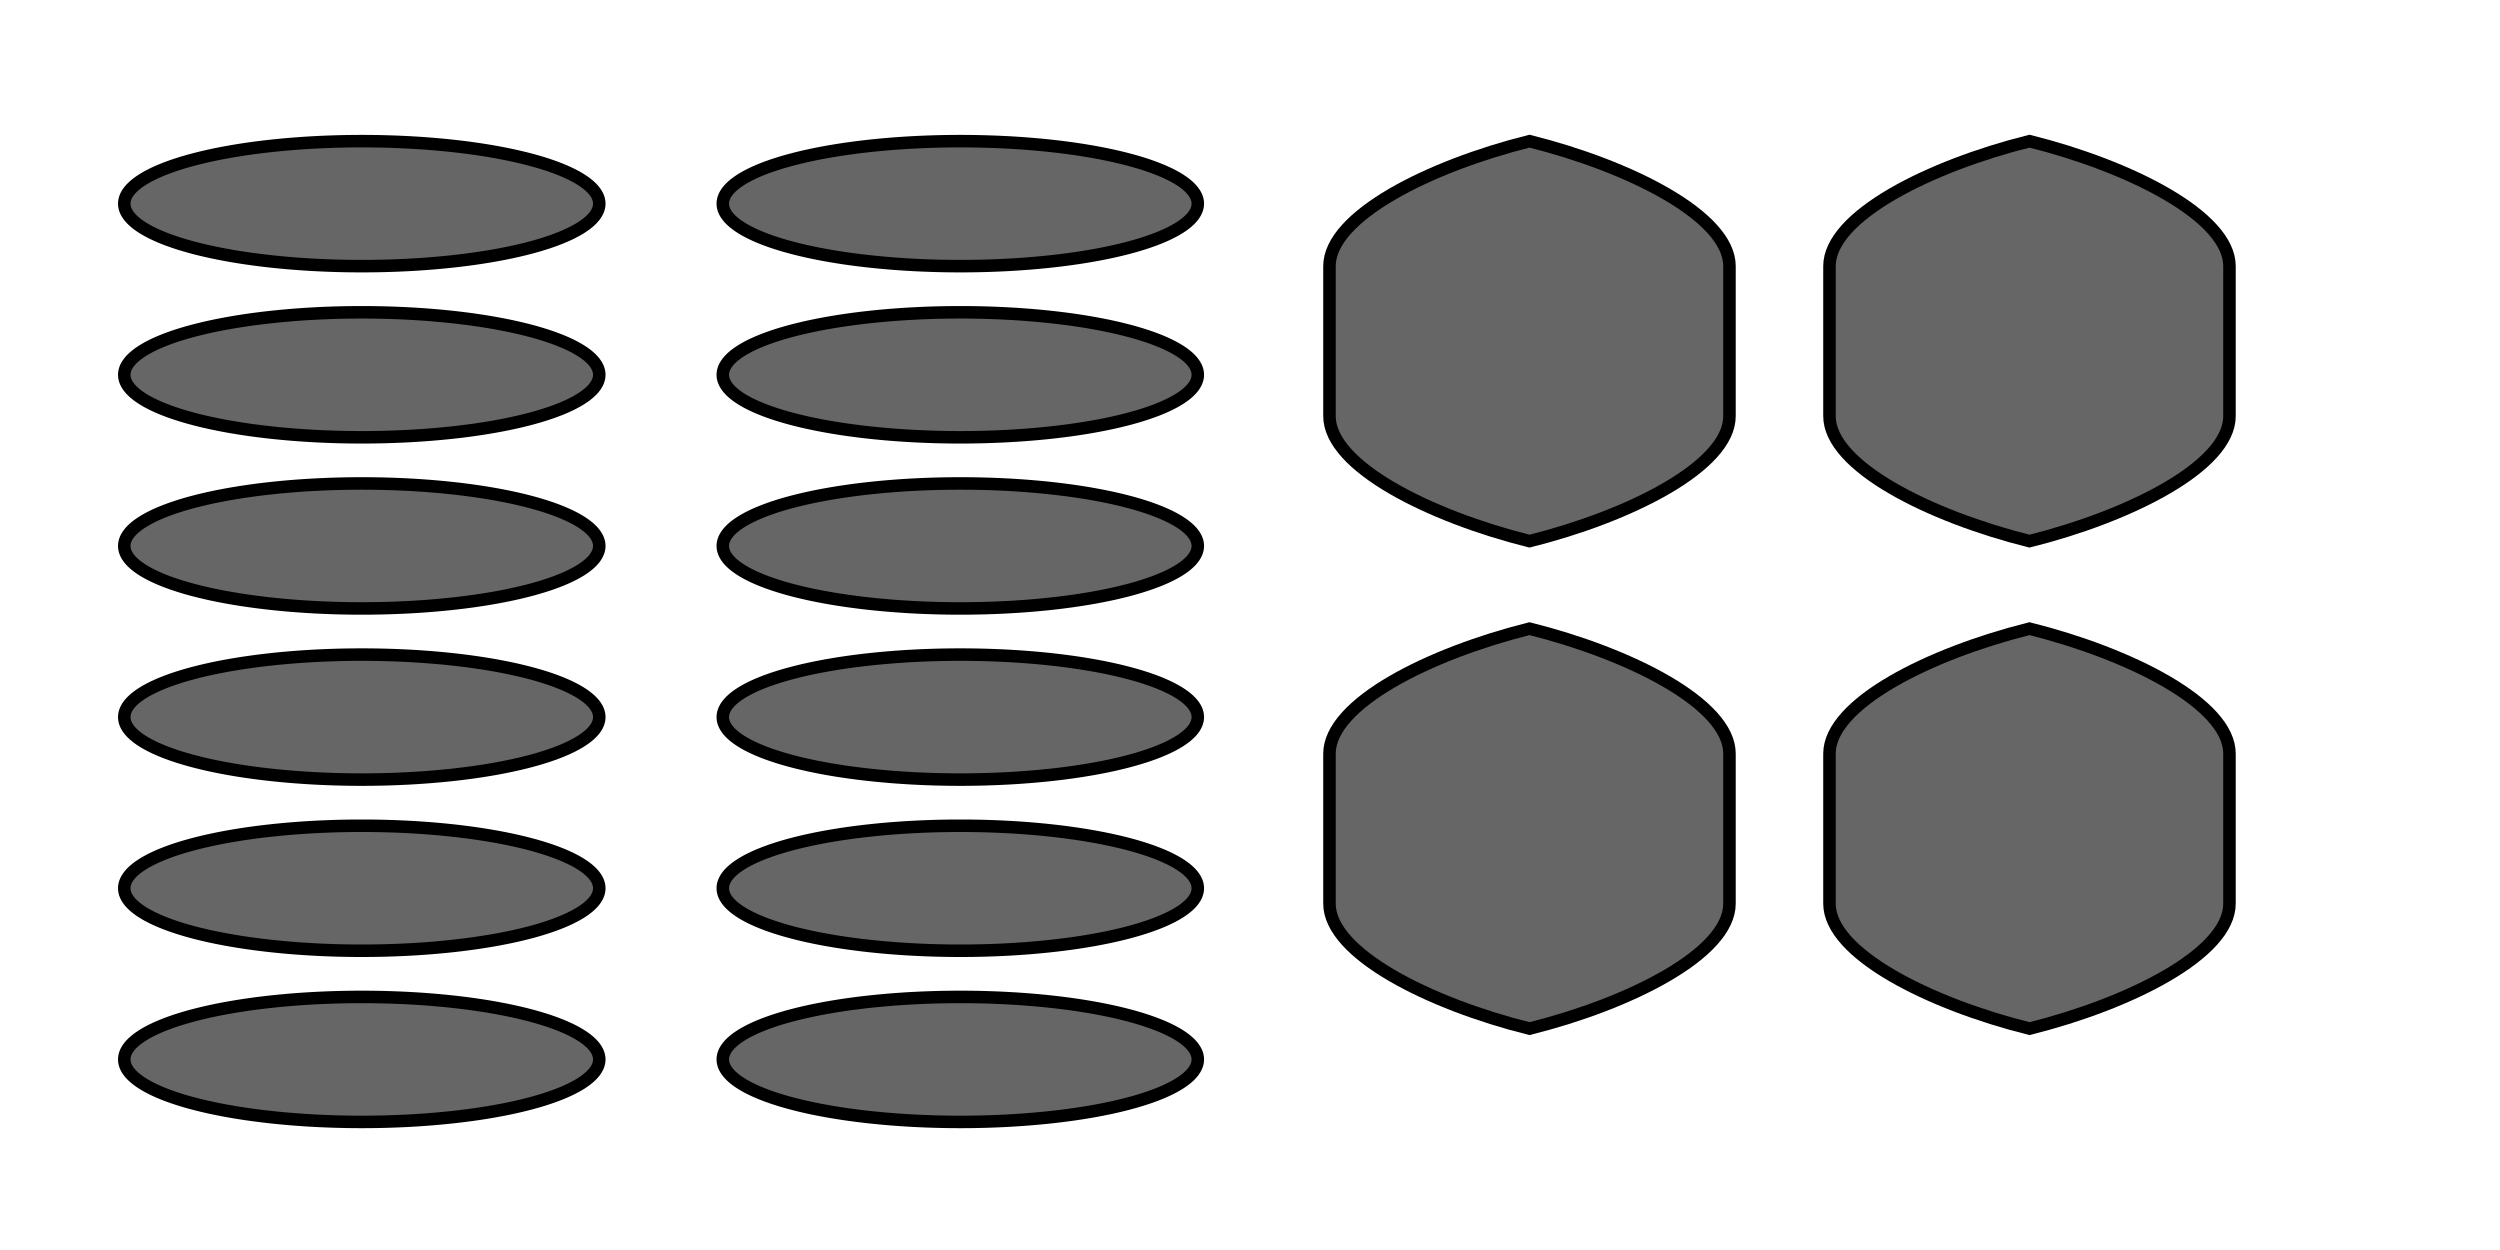<?xml version="1.0" encoding="UTF-8" standalone="no"?>
<svg
   width="10cm"
   height="5cm"
   viewBox="0 0 100 50"
   version="1.1"
   id="svg5187"
   inkscape:version="1.1.1 (3bf5ae0d25, 2021-09-20)"
   sodipodi:docname="DF65_SailPatches_1.svg"
   xmlns:inkscape="http://www.inkscape.org/namespaces/inkscape"
   xmlns:sodipodi="http://sodipodi.sourceforge.net/DTD/sodipodi-0.dtd"
   xmlns="http://www.w3.org/2000/svg"
   xmlns:svg="http://www.w3.org/2000/svg"
   xmlns:rdf="http://www.w3.org/1999/02/22-rdf-syntax-ns#"
   xmlns:cc="http://creativecommons.org/ns#"
   xmlns:dc="http://purl.org/dc/elements/1.1/">
  <defs
     id="defs5181" />
  <sodipodi:namedview
     id="base"
     pagecolor="#ffffff"
     bordercolor="#666666"
     borderopacity="1.0"
     inkscape:pageopacity="0.0"
     inkscape:pageshadow="2"
     inkscape:zoom="3.1829375"
     inkscape:cx="188.97638"
     inkscape:cy="131.32523"
     inkscape:document-units="mm"
     inkscape:current-layer="layer1"
     inkscape:document-rotation="0"
     showgrid="true"
     inkscape:snap-smooth-nodes="true"
     inkscape:snap-midpoints="true"
     inkscape:snap-intersection-paths="true"
     inkscape:object-paths="true"
     inkscape:window-width="3440"
     inkscape:window-height="1369"
     inkscape:window-x="-8"
     inkscape:window-y="-8"
     inkscape:window-maximized="1"
     inkscape:pagecheckerboard="0"
     units="cm">
    <inkscape:grid
       type="xygrid"
       id="grid5750"
       units="mm"
       spacingx="1"
       spacingy="1" />
  </sodipodi:namedview>
  <g
     inkscape:label="Ebene 1"
     inkscape:groupmode="layer"
     id="layer1">
    <path
       id="path5173"
       style="opacity:1;fill:#666666;stroke:#000000;stroke-width:0.5;stroke-linecap:round;stroke-linejoin:round;stroke-miterlimit:4;stroke-dasharray:none;stroke-opacity:1"
       d="m 23.971,8.146 a 9.5,2.5 0 0 1 -9.5,2.5 9.5,2.5 0 0 1 -9.5,-2.5 9.5,2.5 0 0 1 9.5,-2.5 9.5,2.5 0 0 1 9.5,2.5 z" />
    <path
       id="path5173-2"
       style="fill:#666666;stroke:#000000;stroke-width:0.5;stroke-linecap:round;stroke-linejoin:round;stroke-miterlimit:4;stroke-dasharray:none;stroke-opacity:1"
       d="m 23.971,14.992 a 9.5,2.5 0 0 1 -9.5,2.5 9.5,2.5 0 0 1 -9.5,-2.5 9.5,2.5 0 0 1 9.5,-2.5 9.5,2.5 0 0 1 9.5,2.5 z" />
    <path
       id="path5173-2-6"
       style="fill:#666666;stroke:#000000;stroke-width:0.5;stroke-linecap:round;stroke-linejoin:round;stroke-miterlimit:4;stroke-dasharray:none;stroke-opacity:1"
       d="m 23.971,21.838 a 9.5,2.5 0 0 1 -9.5,2.5 9.5,2.5 0 0 1 -9.5,-2.5 9.5,2.5 0 0 1 9.5,-2.5 9.5,2.5 0 0 1 9.5,2.5 z" />
    <path
       id="path5173-5"
       style="fill:#666666;stroke:#000000;stroke-width:0.5;stroke-linecap:round;stroke-linejoin:round;stroke-miterlimit:4;stroke-dasharray:none;stroke-opacity:1"
       d="m 23.971,28.684 a 9.5,2.5 0 0 1 -9.5,2.5 9.5,2.5 0 0 1 -9.5,-2.5 9.5,2.5 0 0 1 9.5,-2.5 9.5,2.5 0 0 1 9.5,2.5 z" />
    <path
       id="path5173-2-5"
       style="fill:#666666;stroke:#000000;stroke-width:0.5;stroke-linecap:round;stroke-linejoin:round;stroke-miterlimit:4;stroke-dasharray:none;stroke-opacity:1"
       d="m 23.971,35.53 a 9.5,2.5 0 0 1 -9.5,2.5 9.5,2.5 0 0 1 -9.5,-2.5 9.5,2.5 0 0 1 9.5,-2.5 9.5,2.5 0 0 1 9.5,2.5 z" />
    <path
       id="path5173-2-6-0"
       style="fill:#666666;stroke:#000000;stroke-width:0.5;stroke-linecap:round;stroke-linejoin:round;stroke-miterlimit:4;stroke-dasharray:none;stroke-opacity:1"
       d="m 23.971,42.377 a 9.5,2.5 0 0 1 -9.5,2.5 9.5,2.5 0 0 1 -9.5,-2.5 9.5,2.5 0 0 1 9.5,-2.5 9.5,2.5 0 0 1 9.5,2.5 z" />
    <path
       id="path5177-3"
       style="fill:#666666;stroke:#000000;stroke-width:0.5;stroke-linecap:butt;stroke-linejoin:miter;stroke-miterlimit:4;stroke-dasharray:none;stroke-opacity:1"
       d="m 69.179,10.646 c 0,-2 -4,-4 -8,-5 -4,1 -8,3 -8,5 v 6 c 0,2 4,4 8,5 4,-1 8,-3 8,-5 z" />
    <path
       id="path5173-9"
       style="fill:#666666;stroke:#000000;stroke-width:0.5;stroke-linecap:round;stroke-linejoin:round;stroke-miterlimit:4;stroke-dasharray:none;stroke-opacity:1"
       d="m 47.912,8.146 a 9.5,2.5 0 0 1 -9.5,2.5 9.5,2.5 0 0 1 -9.5,-2.5 9.5,2.5 0 0 1 9.5,-2.5 9.5,2.5 0 0 1 9.5,2.5 z" />
    <path
       id="path5173-2-07"
       style="fill:#666666;stroke:#000000;stroke-width:0.5;stroke-linecap:round;stroke-linejoin:round;stroke-miterlimit:4;stroke-dasharray:none;stroke-opacity:1"
       d="m 47.912,14.992 a 9.5,2.5 0 0 1 -9.5,2.5 9.5,2.5 0 0 1 -9.5,-2.5 9.5,2.5 0 0 1 9.5,-2.5 9.5,2.5 0 0 1 9.5,2.5 z" />
    <path
       id="path5173-2-6-01"
       style="fill:#666666;stroke:#000000;stroke-width:0.5;stroke-linecap:round;stroke-linejoin:round;stroke-miterlimit:4;stroke-dasharray:none;stroke-opacity:1"
       d="m 47.912,21.838 a 9.5,2.5 0 0 1 -9.5,2.5 9.5,2.5 0 0 1 -9.5,-2.5 9.5,2.5 0 0 1 9.5,-2.5 9.5,2.5 0 0 1 9.5,2.5 z" />
    <path
       id="path5173-5-4"
       style="fill:#666666;stroke:#000000;stroke-width:0.5;stroke-linecap:round;stroke-linejoin:round;stroke-miterlimit:4;stroke-dasharray:none;stroke-opacity:1"
       d="m 47.912,28.684 a 9.5,2.5 0 0 1 -9.5,2.5 9.5,2.5 0 0 1 -9.5,-2.5 9.5,2.5 0 0 1 9.5,-2.5 9.5,2.5 0 0 1 9.5,2.5 z" />
    <path
       id="path5173-2-5-3"
       style="fill:#666666;stroke:#000000;stroke-width:0.5;stroke-linecap:round;stroke-linejoin:round;stroke-miterlimit:4;stroke-dasharray:none;stroke-opacity:1"
       d="m 47.912,35.53 a 9.5,2.5 0 0 1 -9.5,2.5 9.5,2.5 0 0 1 -9.5,-2.5 9.5,2.5 0 0 1 9.5,-2.5 9.5,2.5 0 0 1 9.5,2.5 z" />
    <path
       id="path5173-2-6-0-6"
       style="fill:#666666;stroke:#000000;stroke-width:0.5;stroke-linecap:round;stroke-linejoin:round;stroke-miterlimit:4;stroke-dasharray:none;stroke-opacity:1"
       d="m 47.912,42.377 a 9.5,2.5 0 0 1 -9.5,2.5 9.5,2.5 0 0 1 -9.5,-2.5 9.5,2.5 0 0 1 9.5,-2.5 9.5,2.5 0 0 1 9.5,2.5 z" />
    <path
       id="path5177-3-3"
       style="fill:#666666;stroke:#000000;stroke-width:0.5;stroke-linecap:butt;stroke-linejoin:miter;stroke-miterlimit:4;stroke-dasharray:none;stroke-opacity:1"
       d="m 89.179,10.646 c 0,-2 -4,-4 -8,-5 -4,1 -8,3 -8,5 v 6 c 0,2 4,4 8,5 4,-1 8,-3 8,-5 z" />
    <path
       id="path5177-3-7"
       style="fill:#666666;stroke:#000000;stroke-width:0.5;stroke-linecap:butt;stroke-linejoin:miter;stroke-miterlimit:4;stroke-dasharray:none;stroke-opacity:1"
       d="m 69.179,30.146 c 0,-2 -4,-4 -8,-5 -4,1 -8,3 -8,5 v 6 c 0,2 4,4 8,5 4,-1 8,-3 8,-5 z" />
    <path
       id="path5177-3-3-3"
       style="fill:#666666;stroke:#000000;stroke-width:0.5;stroke-linecap:butt;stroke-linejoin:miter;stroke-miterlimit:4;stroke-dasharray:none;stroke-opacity:1"
       d="m 89.179,30.146 c 0,-2 -4,-4 -8,-5 -4,1 -8,3 -8,5 v 6 c 0,2 4,4 8,5 4,-1 8,-3 8,-5 z" />
  </g>
</svg>
